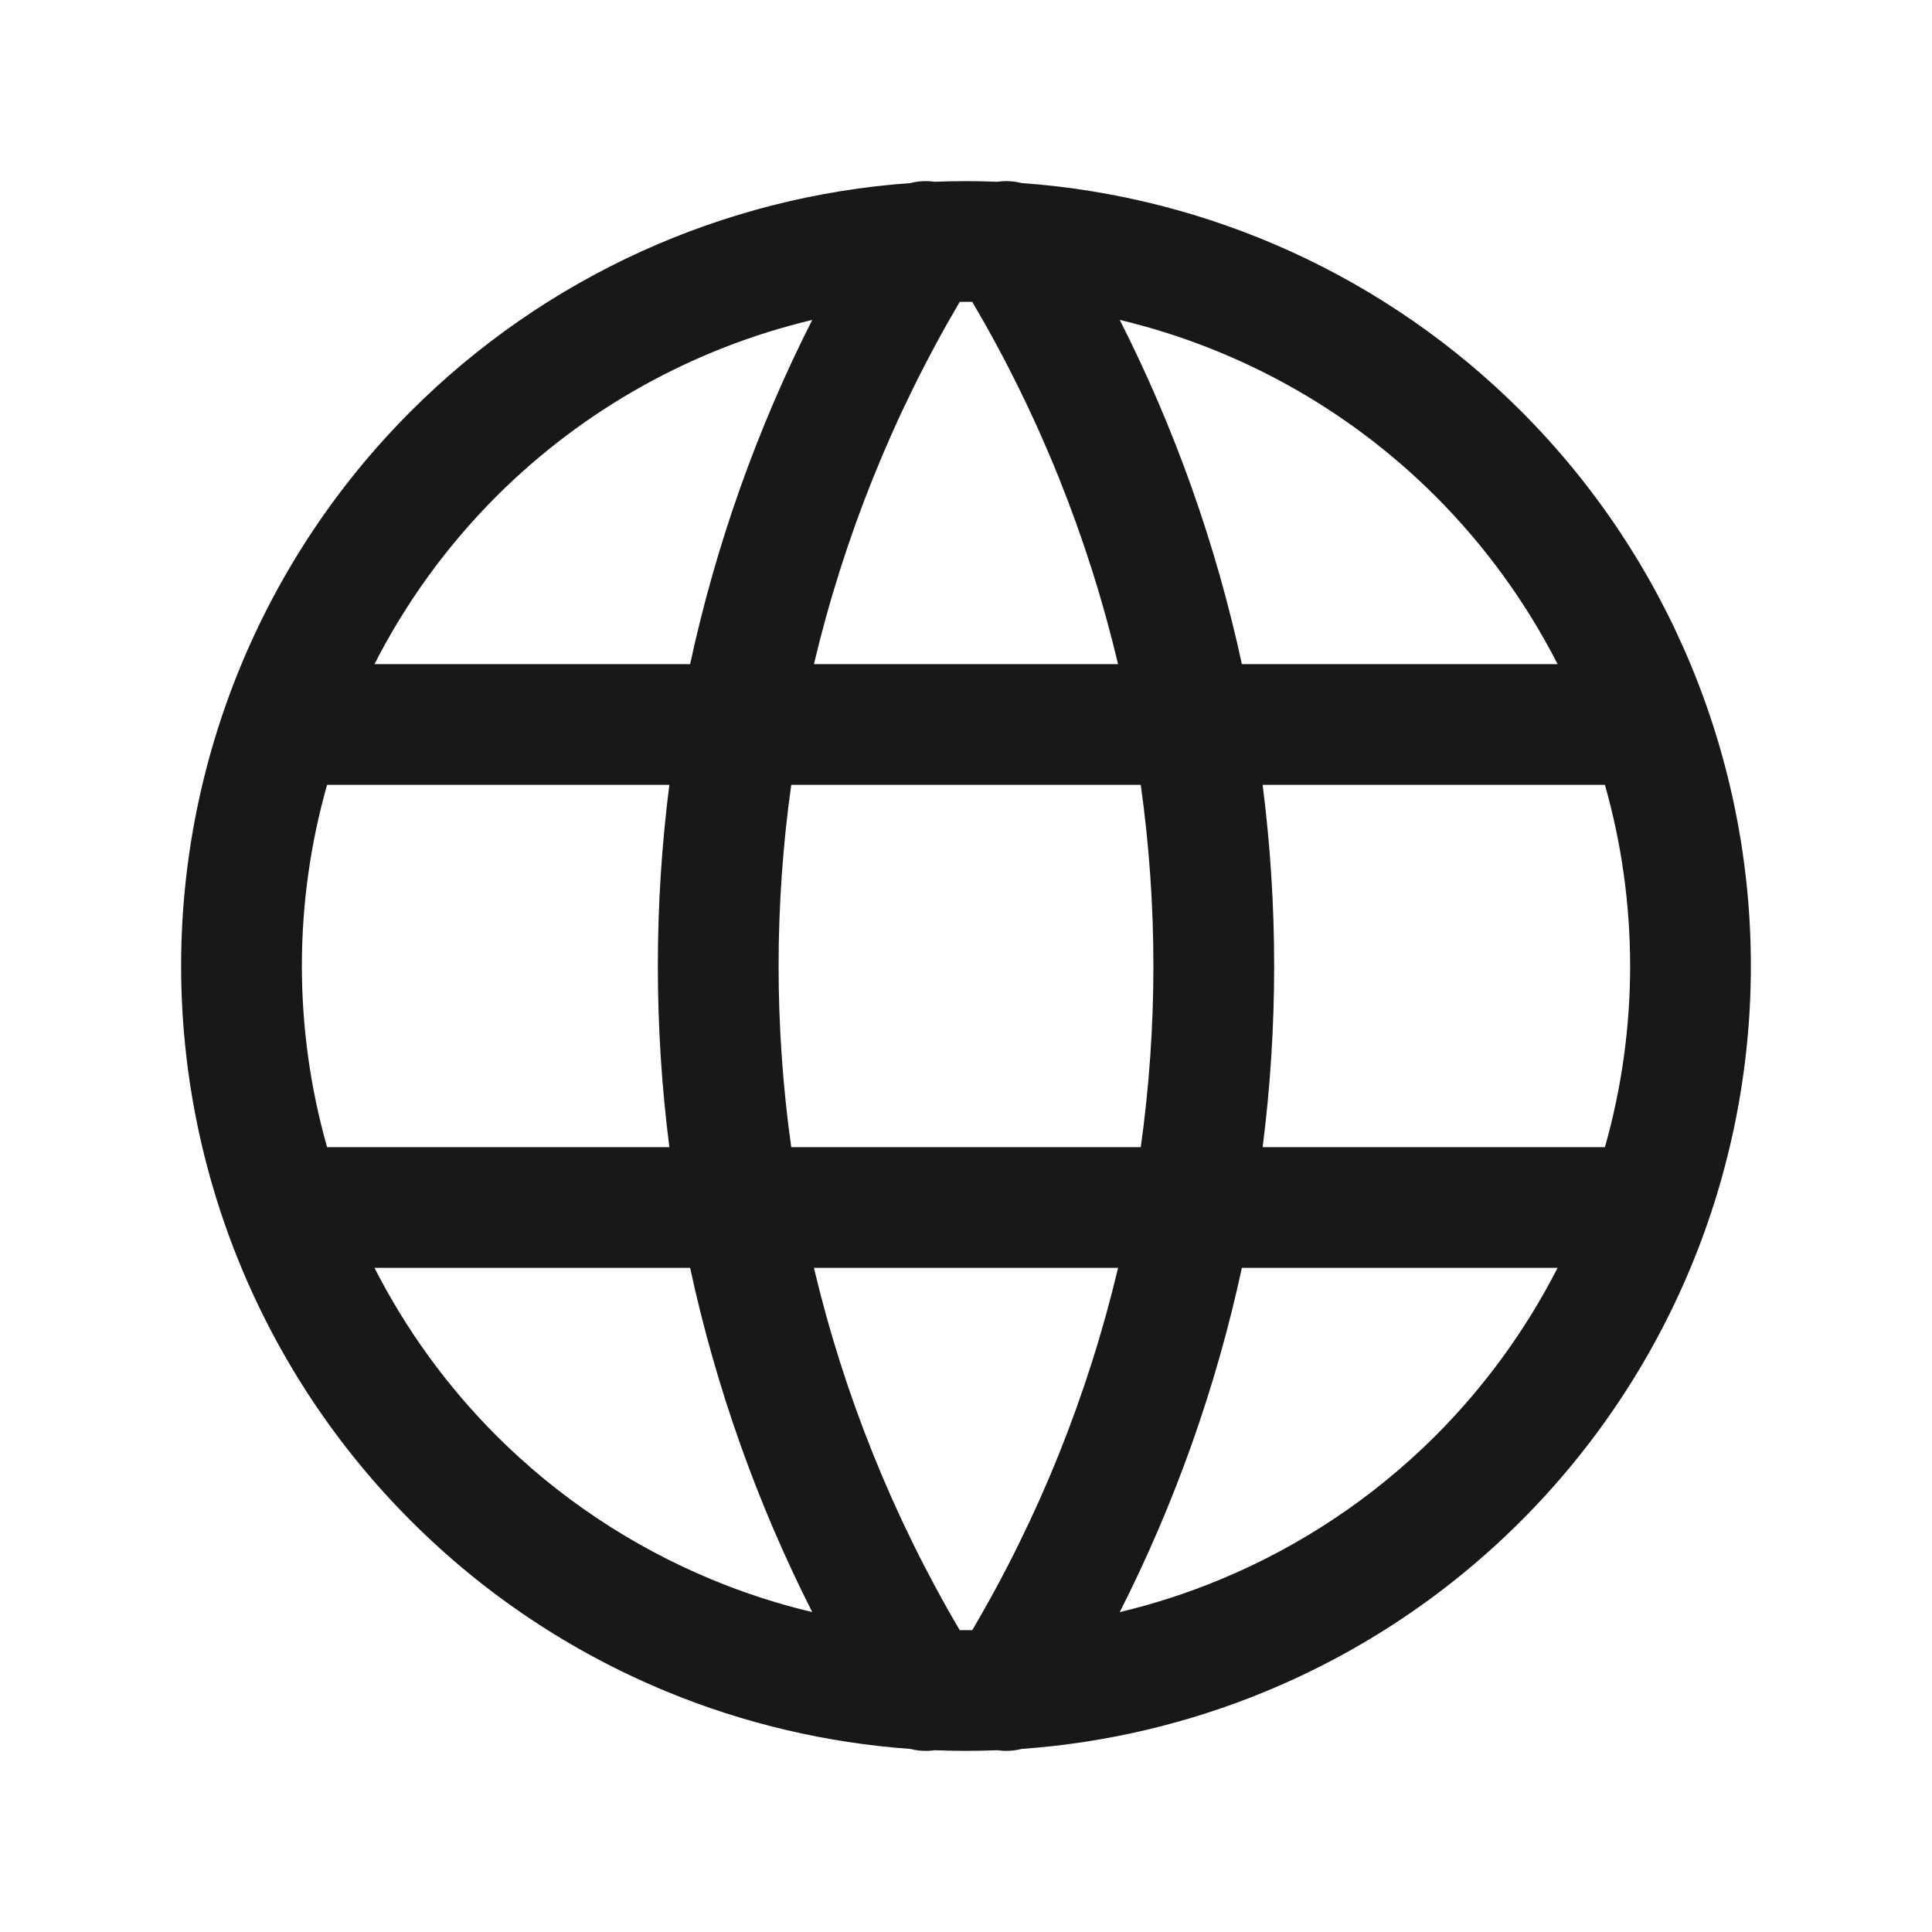 <svg width="24" height="24" viewBox="0 0 24 24" fill="none" xmlns="http://www.w3.org/2000/svg">
<path fill-rule="evenodd" clip-rule="evenodd" d="M11.31 2.274C11.407 2.249 11.509 2.243 11.609 2.258C11.739 2.253 11.87 2.25 12 2.25C12.13 2.25 12.261 2.253 12.391 2.258C12.491 2.243 12.593 2.249 12.69 2.274C15.024 2.44 17.229 3.441 18.894 5.106C20.723 6.934 21.75 9.414 21.75 12C21.75 13.28 21.498 14.548 21.008 15.731C20.518 16.914 19.8 17.989 18.894 18.894C17.989 19.8 16.914 20.518 15.731 21.008C14.761 21.41 13.734 21.651 12.69 21.726C12.593 21.751 12.491 21.757 12.391 21.742C12.261 21.747 12.13 21.75 12 21.75C11.87 21.75 11.739 21.747 11.609 21.742C11.509 21.757 11.407 21.751 11.31 21.726C10.266 21.651 9.239 21.41 8.269 21.008C7.086 20.518 6.011 19.8 5.106 18.894C4.2 17.989 3.482 16.914 2.992 15.731C2.502 14.548 2.25 13.28 2.25 12C2.25 9.414 3.277 6.934 5.106 5.106C6.771 3.441 8.976 2.44 11.31 2.274ZM11.922 20.25C11.093 18.843 10.485 17.326 10.111 15.75H13.889C13.515 17.326 12.907 18.843 12.078 20.25C12.052 20.25 12.026 20.25 12 20.25C11.974 20.25 11.948 20.25 11.922 20.25ZM13.91 20.026C14.335 19.925 14.752 19.79 15.157 19.622C16.158 19.207 17.067 18.6 17.834 17.834C18.445 17.222 18.956 16.518 19.349 15.75H15.427C15.107 17.231 14.598 18.669 13.91 20.026ZM15.685 14.25H19.937C20.144 13.52 20.25 12.762 20.25 12C20.25 11.232 20.143 10.476 19.937 9.75H15.685C15.78 10.494 15.828 11.245 15.828 12C15.828 12.755 15.78 13.506 15.685 14.25ZM15.427 8.25H19.349C18.959 7.487 18.45 6.783 17.834 6.166C16.745 5.078 15.383 4.325 13.91 3.974C14.598 5.331 15.107 6.769 15.427 8.25ZM12.078 3.75C12.907 5.157 13.515 6.674 13.889 8.25H10.111C10.485 6.674 11.093 5.157 11.922 3.75C11.948 3.75 11.974 3.75 12 3.75C12.026 3.75 12.052 3.75 12.078 3.75ZM10.09 3.974C8.617 4.325 7.255 5.078 6.166 6.166C5.55 6.783 5.041 7.487 4.652 8.25H8.573C8.893 6.769 9.402 5.331 10.09 3.974ZM8.315 9.75H4.063C3.857 10.476 3.75 11.232 3.75 12C3.75 12.762 3.856 13.52 4.063 14.25H8.315C8.22 13.506 8.172 12.755 8.172 12C8.172 11.245 8.22 10.494 8.315 9.75ZM9.829 14.25H14.171C14.275 13.507 14.328 12.755 14.328 12C14.328 11.245 14.275 10.493 14.171 9.75H9.829C9.725 10.493 9.672 11.245 9.672 12C9.672 12.755 9.725 13.507 9.829 14.25ZM8.573 15.75C8.893 17.231 9.402 18.669 10.09 20.026C9.665 19.925 9.248 19.79 8.843 19.622C7.842 19.207 6.932 18.6 6.166 17.834C5.554 17.222 5.044 16.518 4.652 15.75H8.573Z" fill="#18181A"/>
</svg>

